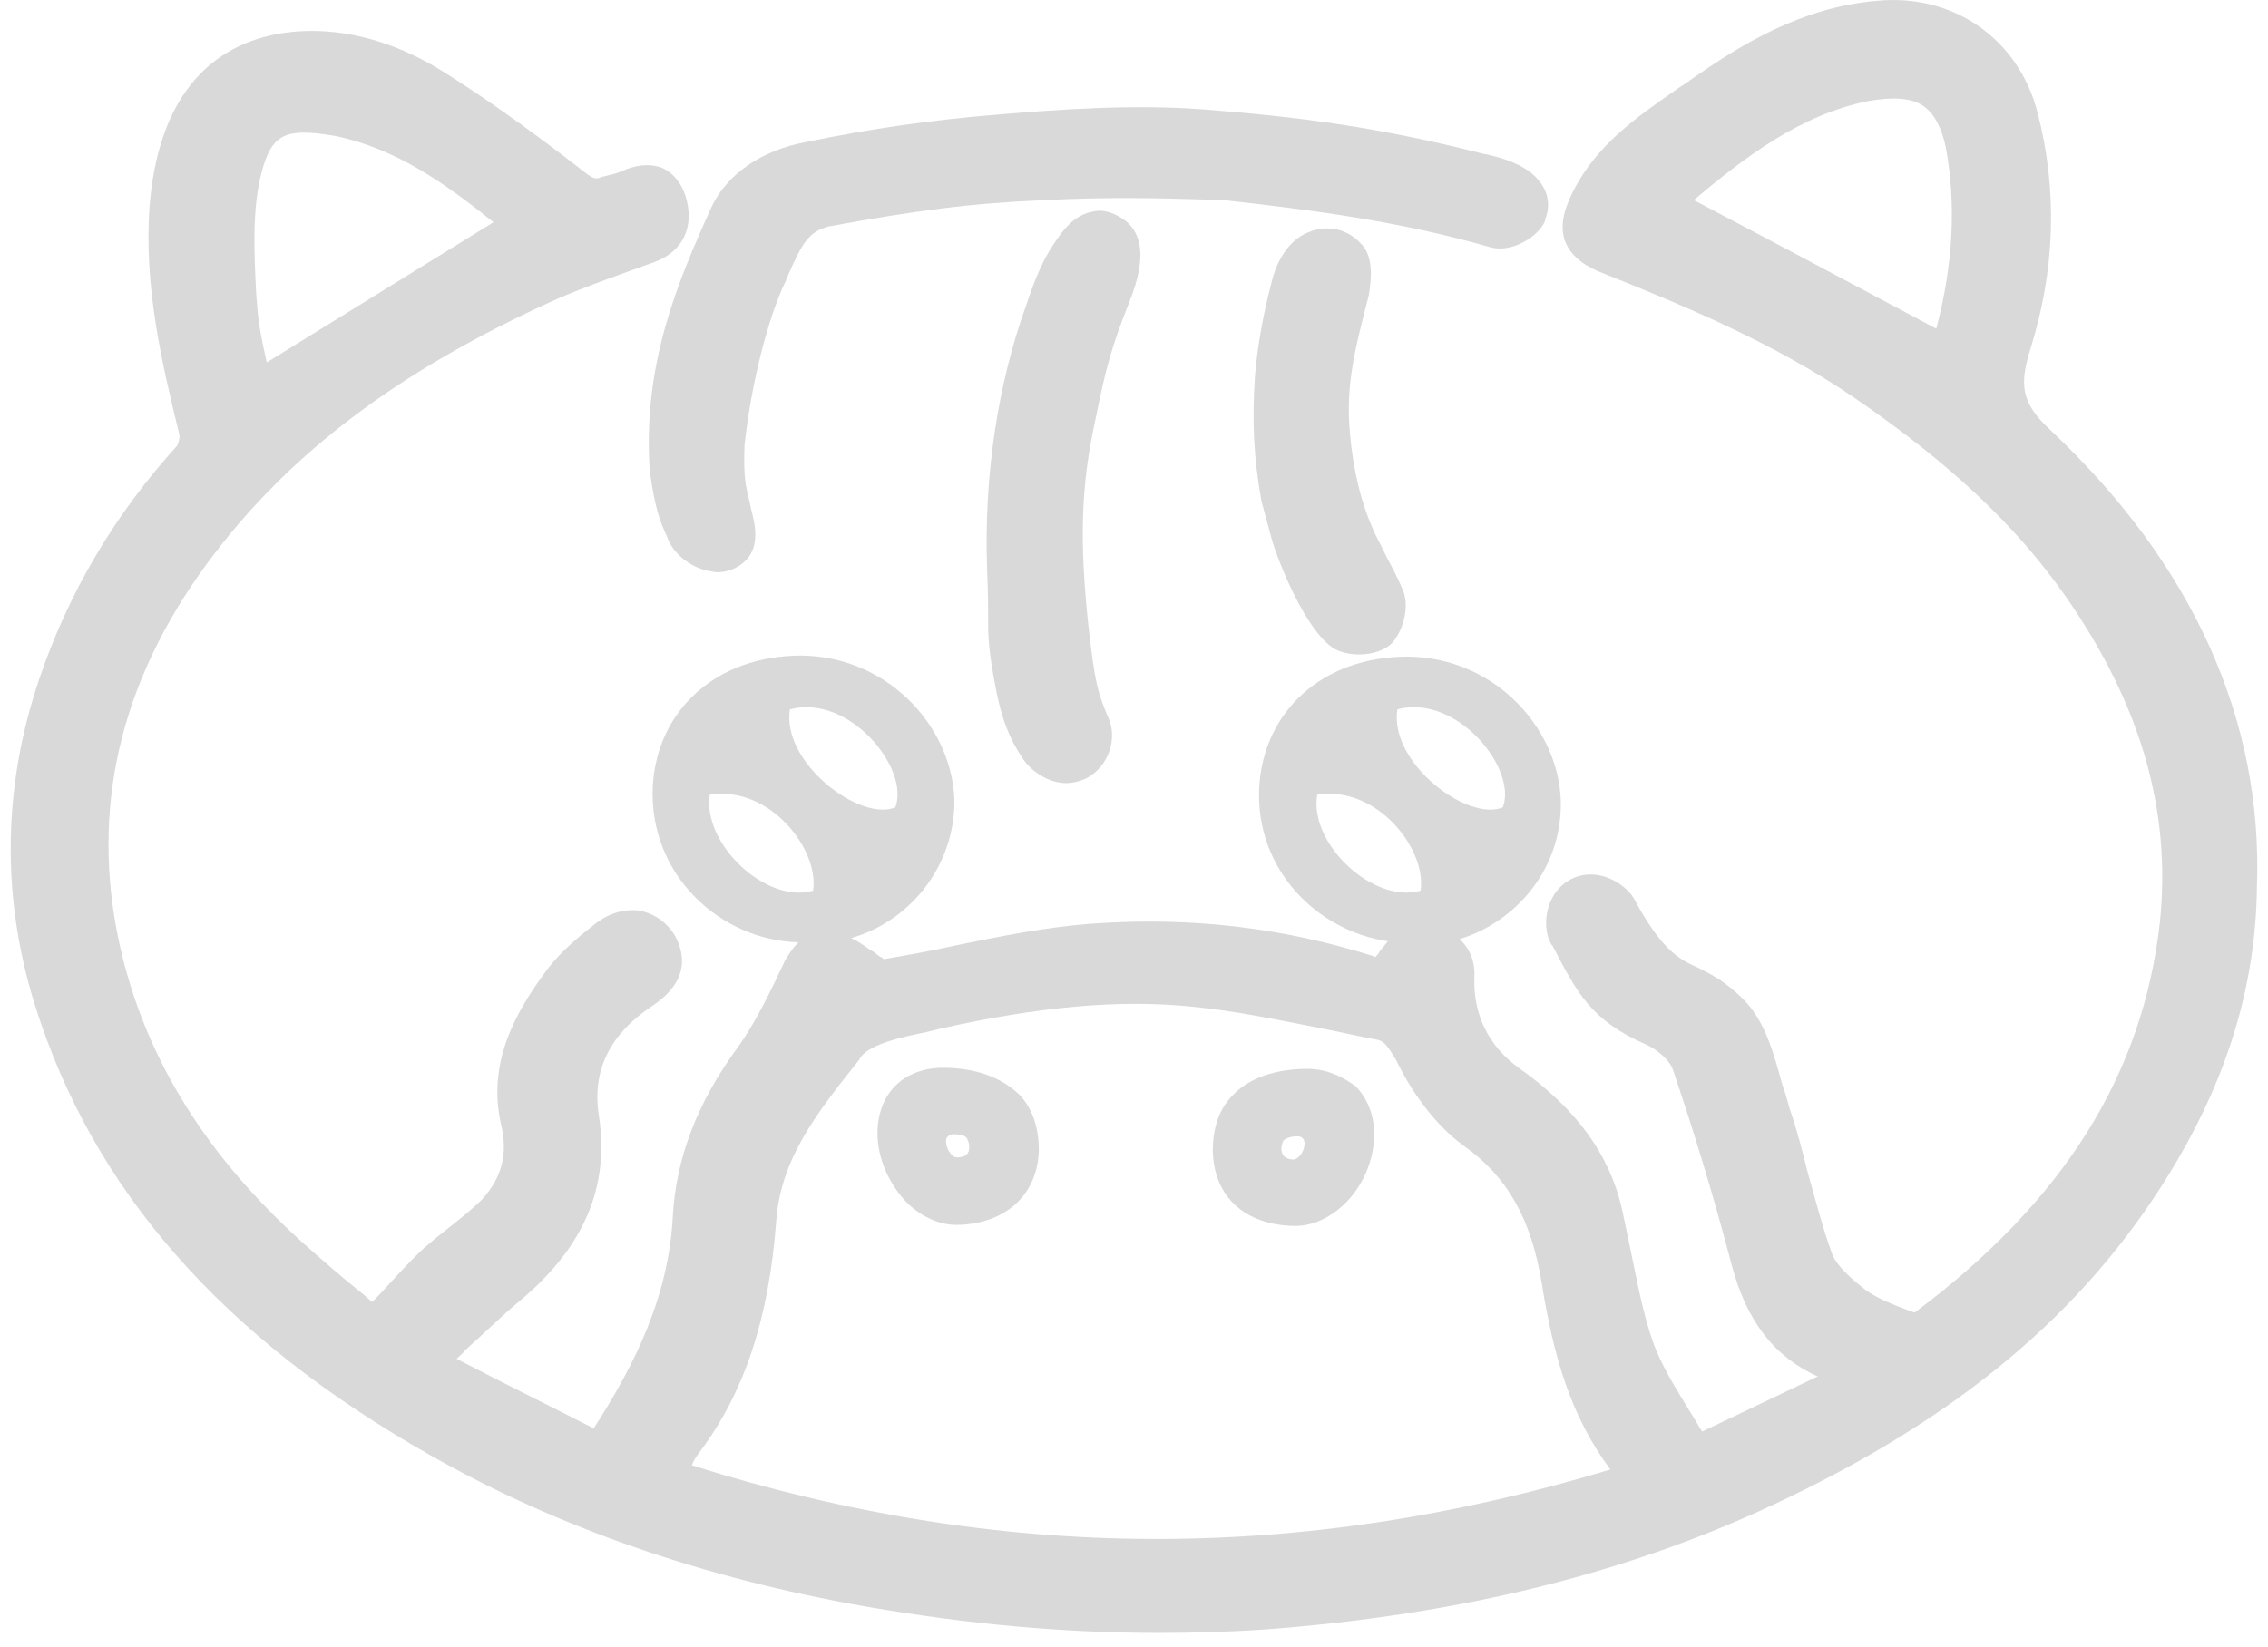 <svg width="106" height="77" viewBox="0 0 106 77" fill="none" xmlns="http://www.w3.org/2000/svg">
<path d="M95.821 20.098C94.44 18.817 94.391 17.979 94.884 16.352C96.067 12.606 96.166 8.86 95.229 5.262C94.342 1.811 91.286 -0.308 87.737 0.037C84.188 0.332 81.329 2.107 79.012 3.734C78.766 3.931 78.47 4.079 78.223 4.276C76.449 5.508 74.625 6.79 73.541 8.909C73.196 9.599 72.851 10.437 73.146 11.275C73.442 12.064 74.231 12.508 74.872 12.754C78.815 14.331 82.955 16.056 86.702 18.62C91.089 21.626 94.194 24.535 96.511 27.837C100.06 32.914 101.489 37.893 100.947 43.118C100.158 50.216 96.461 56.131 89.561 61.306C89.561 61.306 89.511 61.356 89.462 61.356L89.314 61.306C88.525 61.011 87.737 60.715 87.145 60.271C86.849 60.025 85.864 59.285 85.617 58.595C85.174 57.363 84.829 56.032 84.484 54.8C84.237 53.814 83.99 52.828 83.645 51.842C83.547 51.497 83.448 51.103 83.3 50.709C82.906 49.279 82.512 47.751 81.477 46.716C80.639 45.878 79.949 45.533 79.357 45.237C78.47 44.843 77.681 44.449 76.35 41.984L76.252 41.836C75.71 41.146 74.477 40.505 73.344 41.146C72.16 41.836 72.062 43.413 72.505 44.153L72.555 44.202C73.689 46.371 74.329 47.702 76.942 48.836C77.484 49.082 78.026 49.575 78.174 49.969C79.16 52.877 80.097 55.934 80.934 59.138C81.624 61.75 82.906 63.426 84.976 64.362H84.927C83.054 65.25 81.329 66.088 79.554 66.926C79.357 66.63 79.209 66.334 79.012 66.038C78.322 64.905 77.632 63.82 77.238 62.687C76.794 61.405 76.547 60.074 76.252 58.645C76.104 57.955 75.956 57.215 75.808 56.525C75.217 53.962 73.689 51.842 70.978 49.92C69.548 48.885 68.858 47.406 68.907 45.73C68.957 44.991 68.71 44.35 68.217 43.906C70.78 43.118 72.9 40.752 72.949 37.696C72.999 34.294 70.041 30.745 65.802 30.696C61.809 30.696 59.049 33.259 58.852 36.808C58.654 40.604 61.514 43.512 64.865 44.005C64.717 44.202 64.57 44.35 64.471 44.498C64.422 44.596 64.323 44.695 64.274 44.744C64.225 44.744 64.225 44.744 64.175 44.695C59.936 43.364 55.697 42.871 51.261 43.167C48.993 43.315 46.825 43.758 44.656 44.202C43.571 44.449 42.438 44.646 41.304 44.843C41.255 44.794 41.205 44.744 41.156 44.744C41.008 44.646 40.86 44.498 40.663 44.399C40.367 44.202 40.121 44.005 39.776 43.857C42.388 43.118 44.508 40.702 44.606 37.646C44.656 34.245 41.698 30.696 37.459 30.647C33.466 30.647 30.706 33.21 30.509 36.759C30.312 40.9 33.664 43.956 37.311 44.054C37.065 44.301 36.868 44.596 36.67 44.941C36.572 45.188 36.424 45.434 36.325 45.681C35.783 46.815 35.142 48.047 34.502 48.934C32.579 51.547 31.593 54.159 31.445 56.87C31.248 60.666 29.622 63.87 27.749 66.778C25.728 65.743 23.608 64.707 21.341 63.525C21.488 63.377 21.636 63.278 21.735 63.13C22.672 62.292 23.46 61.504 24.298 60.813C27.305 58.3 28.488 55.49 27.995 52.187C27.65 50.068 28.488 48.343 30.509 47.012C32.481 45.681 31.84 44.251 31.495 43.66C31.002 42.92 30.361 42.674 29.917 42.575C29.227 42.477 28.488 42.674 27.847 43.167C27.157 43.709 26.221 44.449 25.53 45.385C24.101 47.307 22.77 49.673 23.411 52.532C23.756 53.962 23.46 55.046 22.524 56.081C22.129 56.476 21.636 56.87 21.143 57.264C20.7 57.609 20.207 58.004 19.763 58.398C19.024 59.088 18.383 59.828 17.693 60.567C17.595 60.666 17.496 60.764 17.397 60.863C17.2 60.715 17.003 60.518 16.806 60.37C15.82 59.581 14.933 58.792 14.045 58.004C9.658 54.011 6.947 49.673 5.715 44.695C4.187 38.435 5.37 32.471 9.313 26.851C13.109 21.479 18.432 17.387 26.122 13.937C27.157 13.493 28.241 13.099 29.326 12.705C29.72 12.557 30.164 12.409 30.558 12.261C31.938 11.768 32.481 10.585 32.037 9.156C31.84 8.564 31.495 8.12 31.002 7.874C30.312 7.578 29.572 7.775 29.129 7.973C29.03 8.022 28.882 8.071 28.734 8.12C28.537 8.17 28.34 8.219 28.143 8.268C27.896 8.367 27.798 8.416 27.354 8.071C25.58 6.691 23.214 4.917 20.7 3.339C18.482 1.959 16.165 1.318 13.947 1.466C11.088 1.663 7.539 3.241 6.997 9.55C6.701 13.395 7.588 17.042 8.377 20.296C8.426 20.443 8.328 20.739 8.278 20.838C5.37 24.042 3.201 27.689 1.821 31.781C0.145 36.759 0.047 41.885 1.624 46.962C4.335 55.638 10.398 62.539 20.158 68.059C26.073 71.411 32.875 73.777 40.466 75.108C45.296 75.946 49.782 76.34 54.169 76.34C55.796 76.34 57.373 76.291 58.95 76.192C68.365 75.502 76.449 73.481 83.645 69.982C92.124 65.891 97.891 60.863 101.785 54.208C104.2 50.068 105.432 45.878 105.482 41.491C105.778 33.654 102.475 26.358 95.821 20.098ZM90.497 15.366C86.702 13.345 83.005 11.374 79.16 9.353C81.575 7.332 84.138 5.36 87.342 4.719C88.476 4.522 89.363 4.571 89.906 4.966C90.398 5.311 90.743 5.952 90.941 6.888C91.434 9.55 91.286 12.36 90.497 15.366ZM68.414 53.568C70.435 54.997 71.569 56.969 72.062 60.025C72.604 63.377 73.393 66.186 75.266 68.7C60.774 73.087 46.726 73.038 32.333 68.503C32.431 68.257 32.53 68.109 32.678 67.911C34.797 65.102 35.931 61.651 36.276 57.117C36.473 54.11 38.297 51.892 40.17 49.526L40.219 49.427C40.712 48.786 42.142 48.49 43.325 48.244C43.522 48.195 43.719 48.145 43.916 48.096C48.55 47.061 52.296 46.716 55.697 47.061C57.767 47.258 59.837 47.702 61.858 48.096C62.647 48.244 63.436 48.441 64.274 48.589C64.668 48.638 64.816 48.836 65.26 49.575C65.9 50.906 66.985 52.532 68.414 53.568ZM12.222 8.071C12.567 6.79 12.961 6.198 14.193 6.198C14.588 6.198 15.031 6.247 15.623 6.346C18.531 6.937 20.848 8.613 23.066 10.388L12.468 16.944C12.271 16.056 12.074 15.169 12.024 14.331L11.975 13.74C11.877 11.817 11.778 9.796 12.222 8.071ZM65.309 33.161C68.069 32.421 70.928 35.921 70.238 37.745C68.612 38.435 64.915 35.675 65.309 33.161ZM61.563 37.153C64.372 36.71 66.689 39.717 66.393 41.639C64.225 42.28 61.168 39.47 61.563 37.153ZM36.917 33.161C39.677 32.421 42.536 35.921 41.846 37.745C40.219 38.435 36.523 35.675 36.917 33.161ZM33.171 37.153C35.98 36.71 38.297 39.717 38.001 41.639C35.832 42.28 32.826 39.47 33.171 37.153Z" fill="#D9D9D9"/>
<path d="M44.067 49.92C44.017 49.92 44.017 49.92 44.067 49.92C43.18 49.92 42.391 50.216 41.849 50.758C41.306 51.3 41.011 52.089 41.011 52.976C41.011 54.159 41.553 55.391 42.44 56.279C43.13 56.919 43.919 57.264 44.708 57.264H44.757C47.024 57.215 48.503 55.835 48.552 53.765C48.552 52.73 48.257 51.793 47.616 51.152C46.778 50.364 45.595 49.92 44.067 49.92ZM45.299 53.617C45.299 53.765 45.299 54.11 44.708 54.11C44.658 54.11 44.511 54.06 44.461 53.962C44.313 53.814 44.215 53.568 44.215 53.37C44.215 53.321 44.215 53.173 44.313 53.124C44.363 53.075 44.461 53.025 44.56 53.025C44.855 53.025 45.102 53.075 45.2 53.222C45.2 53.272 45.299 53.37 45.299 53.617Z" fill="#D9D9D9"/>
<path d="M61.119 49.969C61.07 49.969 61.07 49.969 61.119 49.969C59.591 49.969 58.359 50.412 57.619 51.201C56.978 51.842 56.683 52.729 56.683 53.813C56.732 55.933 58.161 57.264 60.478 57.313H60.527C61.316 57.313 62.105 56.968 62.795 56.327C63.682 55.489 64.224 54.257 64.224 53.025C64.224 52.138 63.928 51.398 63.386 50.807C62.745 50.314 61.957 49.969 61.119 49.969ZM60.971 53.468C60.971 53.666 60.872 53.912 60.725 54.06C60.626 54.158 60.527 54.208 60.478 54.208C59.985 54.208 59.887 53.912 59.887 53.715C59.887 53.567 59.936 53.419 59.985 53.321C60.084 53.222 60.33 53.123 60.626 53.123C60.823 53.123 60.971 53.222 60.971 53.468Z" fill="#D9D9D9"/>
<path d="M30.359 21.873V21.922C30.606 23.845 30.901 24.485 31.148 25.028L31.247 25.274C31.591 26.014 32.38 26.556 33.169 26.704C33.267 26.704 33.415 26.753 33.514 26.753C34.007 26.753 34.5 26.556 34.845 26.211C35.535 25.521 35.288 24.485 35.091 23.746L35.042 23.5C34.845 22.662 34.746 22.366 34.795 20.838C35.091 18.028 35.88 14.874 36.718 13.148L36.816 12.902C37.507 11.325 37.802 10.832 38.739 10.585C42.781 9.846 45.344 9.501 48.844 9.353C51.9 9.205 53.97 9.254 57.174 9.353C61.167 9.797 65.455 10.339 69.694 11.571C70.729 11.818 71.912 11.029 72.208 10.339V10.289C72.652 9.156 71.962 8.466 71.715 8.219C71.271 7.776 70.384 7.381 69.3 7.184C64.469 5.952 60.723 5.459 56.237 5.114C52.935 4.867 49.484 5.114 46.576 5.36C43.569 5.607 40.76 6.001 37.654 6.642C35.584 7.036 34.007 8.121 33.267 9.649C31.641 13.247 30.064 16.993 30.359 21.873Z" fill="#D9D9D9"/>
<path d="M52.738 14.233C53.083 13.346 53.921 11.226 52.492 10.24C51.9 9.846 51.407 9.797 51.062 9.895C50.224 10.043 49.682 10.733 49.239 11.423C48.696 12.212 48.302 13.247 47.957 14.282C46.626 17.979 45.985 22.267 46.133 26.556V26.605C46.182 27.69 46.182 28.33 46.182 28.823C46.182 29.76 46.182 30.351 46.577 32.372C46.823 33.555 47.119 34.443 47.809 35.478C48.253 36.118 49.041 36.611 49.83 36.611C50.175 36.611 50.52 36.513 50.816 36.365C51.802 35.823 52.245 34.541 51.802 33.555C51.26 32.323 51.161 31.682 50.914 29.661C50.422 25.324 50.52 22.662 51.21 19.556C51.654 17.338 51.95 16.205 52.738 14.233Z" fill="#D9D9D9"/>
<path d="M63.682 11.472C63.041 10.733 62.154 10.486 61.218 10.831C59.985 11.275 59.542 12.704 59.443 13.148C58.999 14.824 58.753 16.352 58.654 17.584C58.507 19.753 58.605 21.429 58.95 23.401L59.443 25.224C59.69 26.112 61.02 29.562 62.401 30.351C62.696 30.499 63.091 30.597 63.534 30.597C64.126 30.597 64.767 30.4 65.112 30.006C65.555 29.463 65.95 28.33 65.506 27.443C65.309 26.999 65.062 26.506 64.816 26.062C64.57 25.52 64.274 25.027 64.126 24.633C63.584 23.401 63.239 21.922 63.091 20.246C62.894 18.028 63.288 16.451 63.978 13.789C63.978 13.641 64.323 12.211 63.682 11.472Z" fill="#D9D9D9"/>
</svg>
